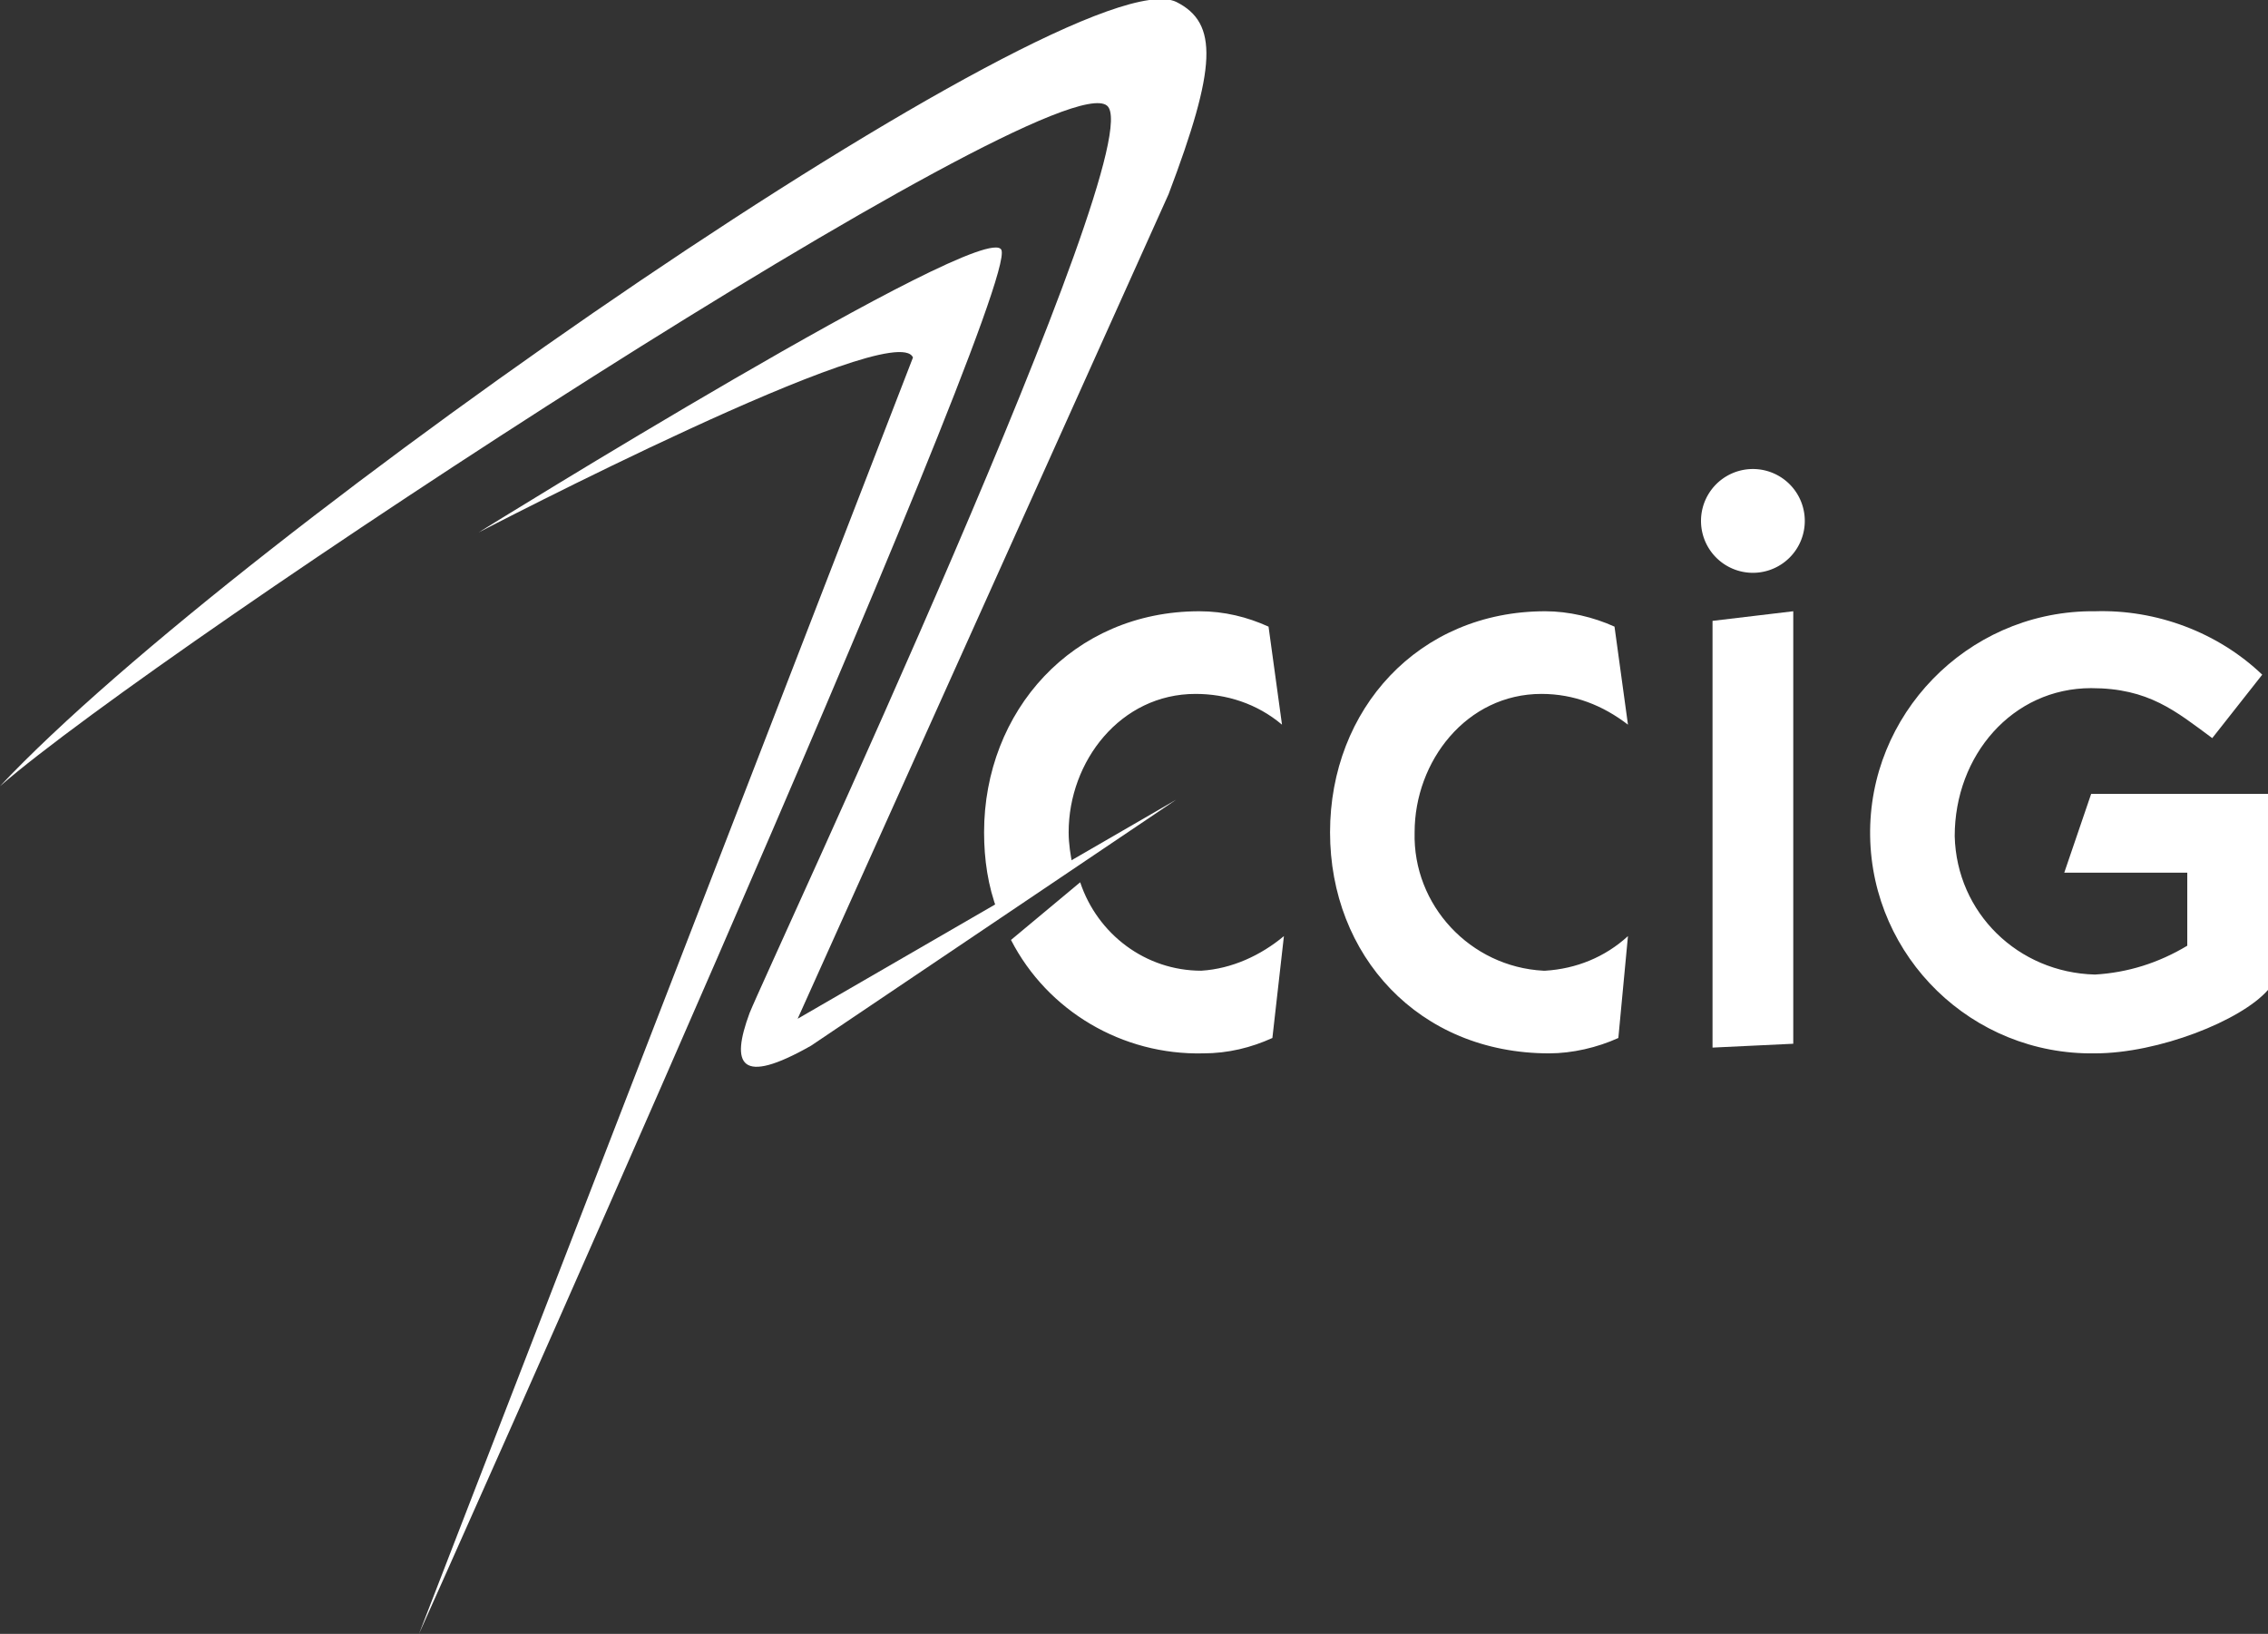 <svg xmlns="http://www.w3.org/2000/svg" viewBox="0 0 118 85" fill="#fff"><rect x="0" y="0" width="118" height="85" fill="#333333" stroke="none"/><path d="M84.2 54c-1.1.5-2.4.8-3.6.8-6.8 0-11.4-5.1-11.4-11.5s4.6-11.5 11.2-11.5c1.2 0 2.5.3 3.6.8l.7 5.1c-1.3-1-2.8-1.6-4.5-1.6-3.9 0-6.6 3.5-6.6 7.2-.1 3.8 2.9 7 6.7 7.2h.1c1.6-.1 3.1-.7 4.3-1.8l-.5 5.3zm33.8-2.5c-1.4 1.6-5.7 3.3-9 3.3-6.4.1-11.6-5-11.7-11.3s5-11.6 11.4-11.7h.3c3.2-.1 6.4 1.1 8.7 3.3l-2.6 3.3c-1.9-1.4-3.3-2.6-6.3-2.6-4.1 0-7.1 3.5-7.1 7.7.1 4 3.3 7.1 7.3 7.2 1.7-.1 3.3-.6 4.8-1.5v-3.8h-6.4l1.4-4.1h9.3l-.1 10.2zM55.8 45c-.1-.5-.2-1.1-.2-1.7 0-3.7 2.7-7.2 6.6-7.2 1.6 0 3.2.5 4.5 1.6l-.7-5.1c-1.1-.5-2.3-.8-3.6-.8-6.6 0-11.2 5.2-11.2 11.5 0 1.4.2 2.8.7 4.1l3.9-2.4zm6.7 5.5c-2.9 0-5.4-1.9-6.3-4.6l-3.6 3c1.9 3.7 5.8 6 10 5.9 1.3 0 2.5-.3 3.6-.8l.6-5.3c-1.2 1-2.7 1.7-4.3 1.8"/><path d="M0 40.9C12.4 27.7 56-2.4 61.2.1c2.2 1.1 2.1 3.4-.4 10L41.5 53l19.7-11.4-19 12.8c-3.7 2.1-4.2 1-3.2-1.7C40.1 50 60 7.5 57.6 5.5 54.8 3.1 8.4 33.6 0 40.9M52.1 13c1 2.2-30.3 72-30.3 72l25.7-66.4c-.9-2.2-22.6 9.1-22.6 9.1S51.3 11.3 52.1 13m37 41.5V32.3l4.2-.5v22.5l-4.2.2z"/><path d="M91.2 29.8a2.69 2.69 0 1 0 0-5.4 2.69 2.69 0 1 0 0 5.4"/></svg>